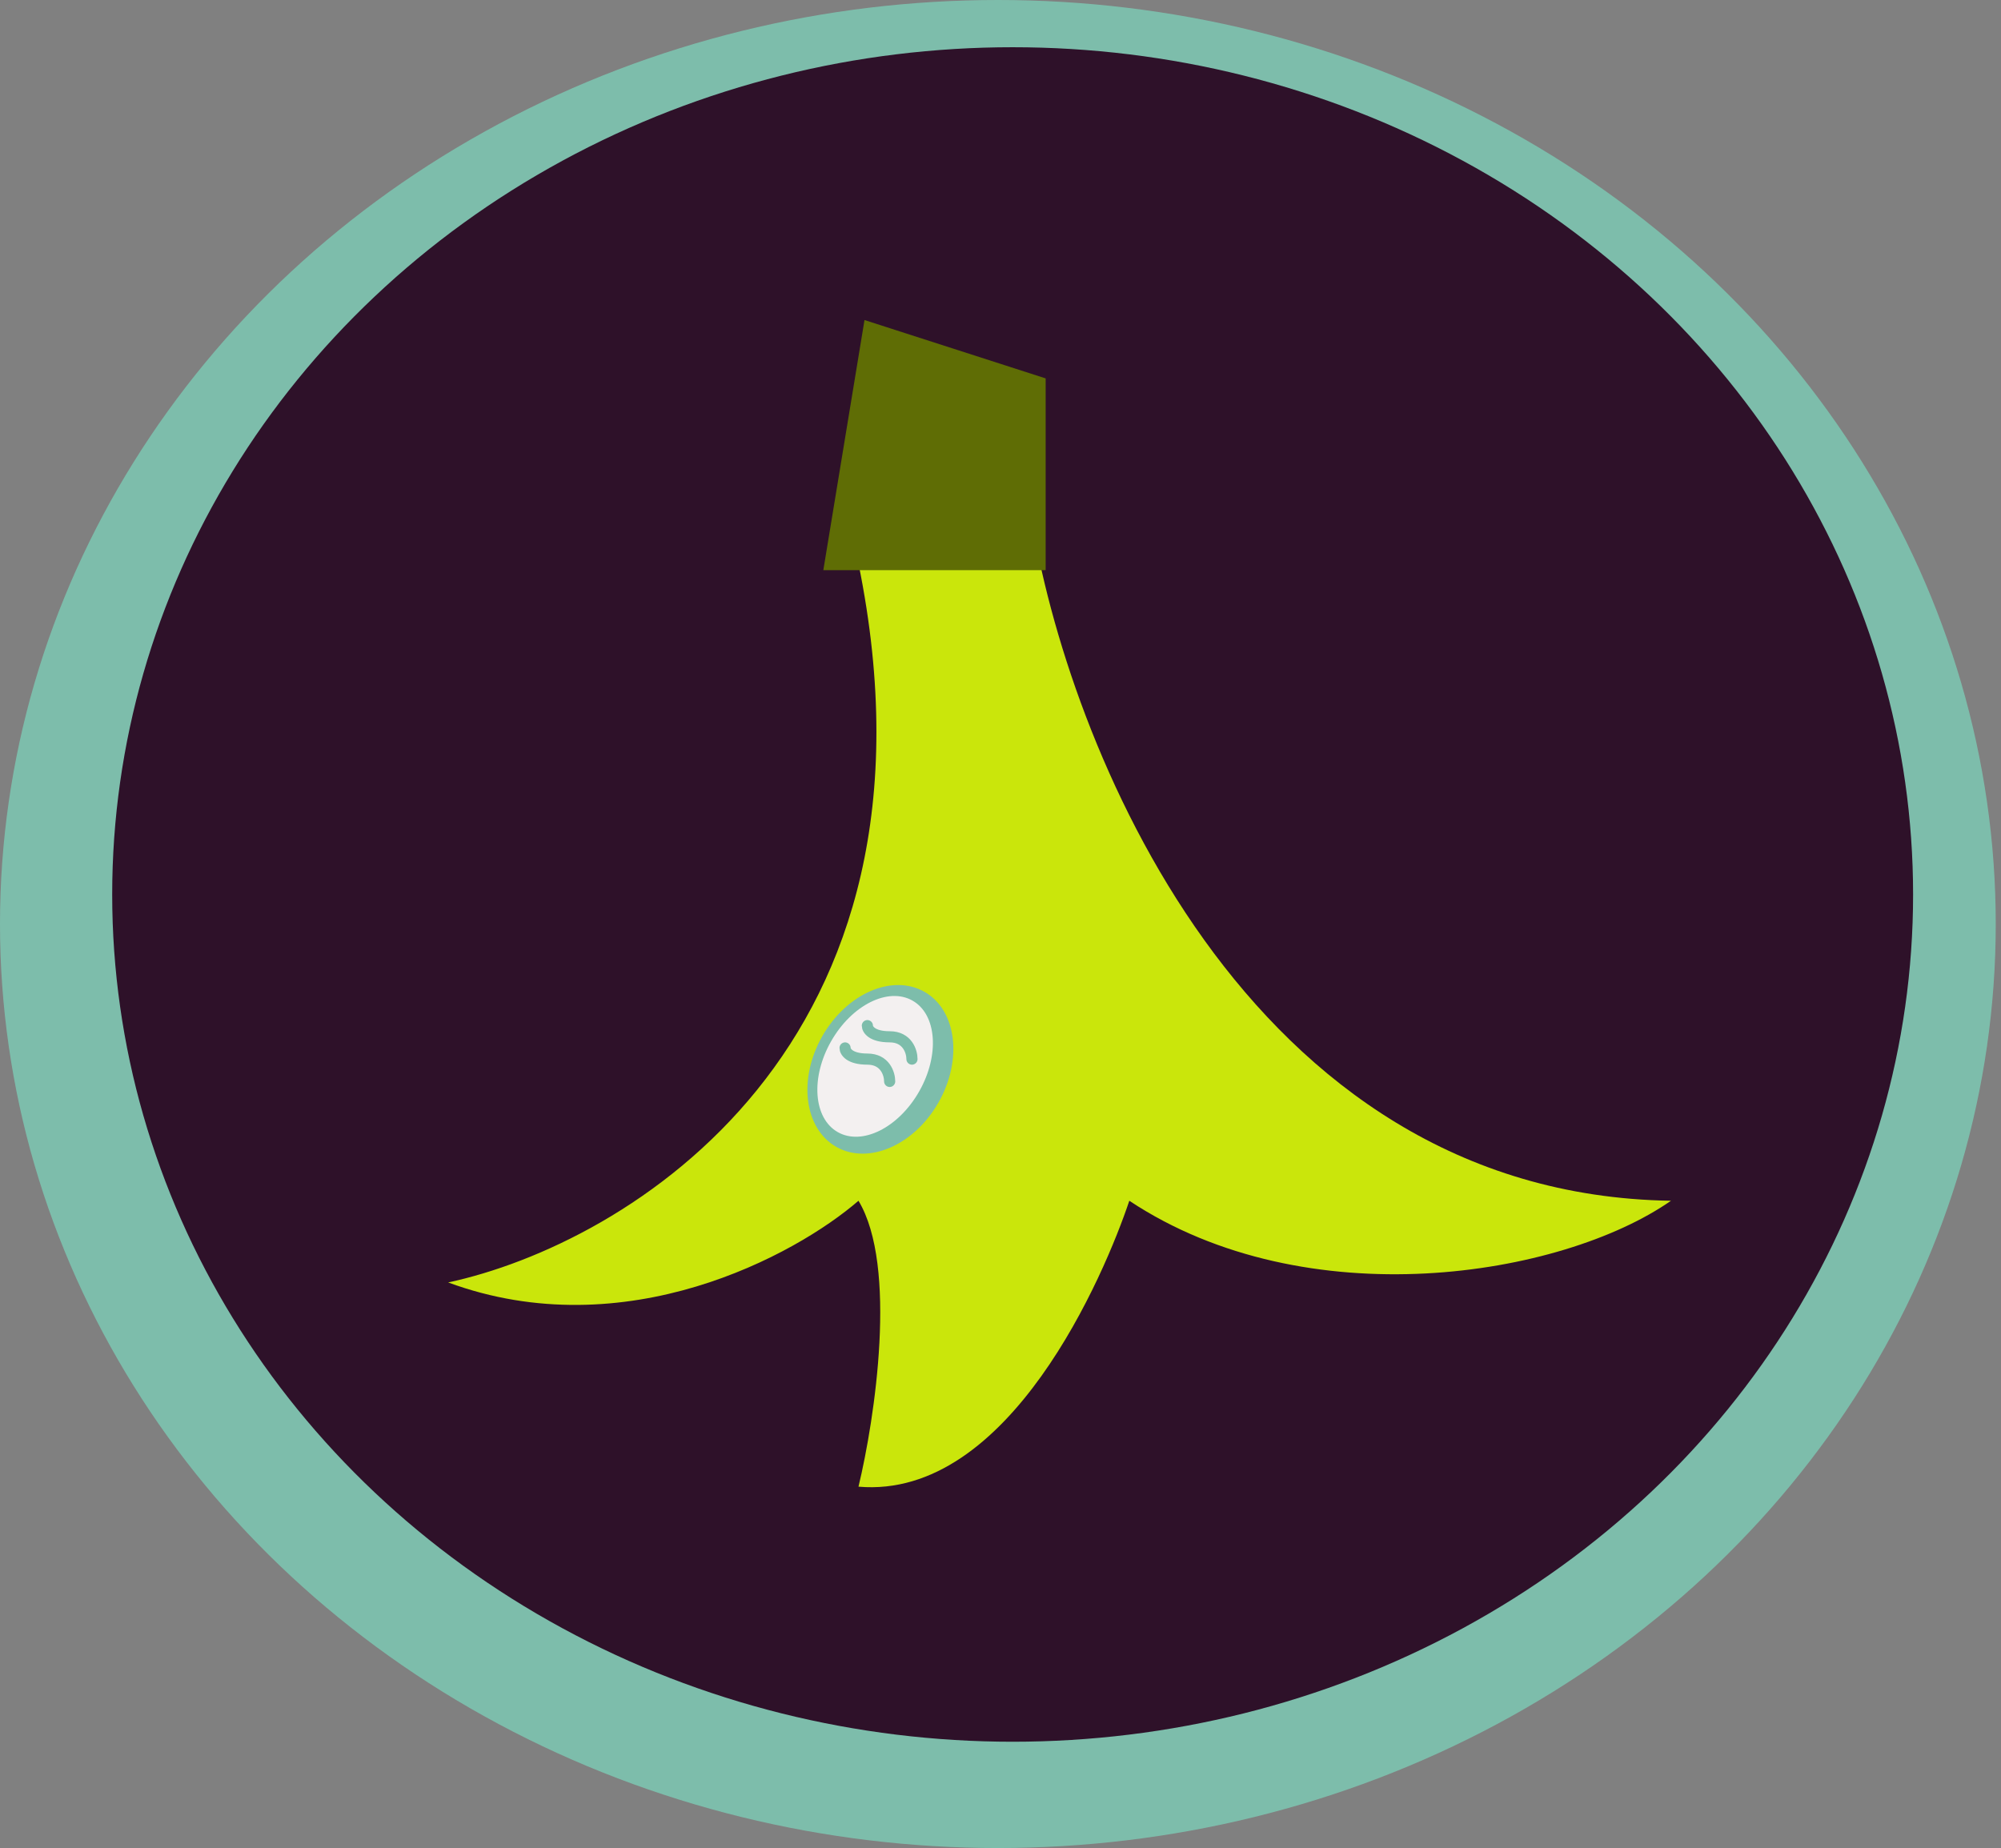 <svg width="144" height="133" viewBox="0 0 144 133" fill="none" xmlns="http://www.w3.org/2000/svg">
<rect x="0" y="0" width="144" height="133" fill="#808080" stroke="none"/>
<ellipse cx="71.811" cy="66.5" rx="71.811" ry="66.5" fill="#7DBDAB"/>
<ellipse cx="72.874" cy="64.375" rx="64.8" ry="60.976" fill="#2E1129"/>
<path d="M74.183 37.033L61.78 40.561C68.867 75.365 45.046 89.553 32.25 92.296C45.007 97 57.252 90.337 61.78 86.417C64.615 91.121 62.961 102.095 61.78 106.994C72.647 107.935 79.498 91.708 81.27 86.417C94.027 94.883 112.375 91.904 120.25 86.417C89.539 85.947 76.742 53.299 74.183 37.033Z" fill="#CAE60B"/>
<path d="M59.25 41.033L62.213 23.033L75.25 27.233V41.033H59.25Z" fill="#5F6D05"/>
<ellipse cx="63.356" cy="76.96" rx="4.814" ry="6.419" transform="rotate(29.607 63.356 76.96)" fill="#7DBDAB"/>
<ellipse cx="62.978" cy="76.745" rx="3.647" ry="5.443" transform="rotate(29.607 62.978 76.745)" fill="#F3F0F0"/>
<path d="M60.815 75.419C60.815 75.687 61.135 76.222 62.419 76.222C63.703 76.222 64.024 77.292 64.024 77.827" stroke="#7DBDAB" stroke-width="0.802" stroke-linecap="round"/>
<path d="M62.419 73.814C62.419 74.082 62.74 74.617 64.024 74.617C65.308 74.617 65.629 75.687 65.629 76.222" stroke="#7DBDAB" stroke-width="0.802" stroke-linecap="round"/>
</svg>

